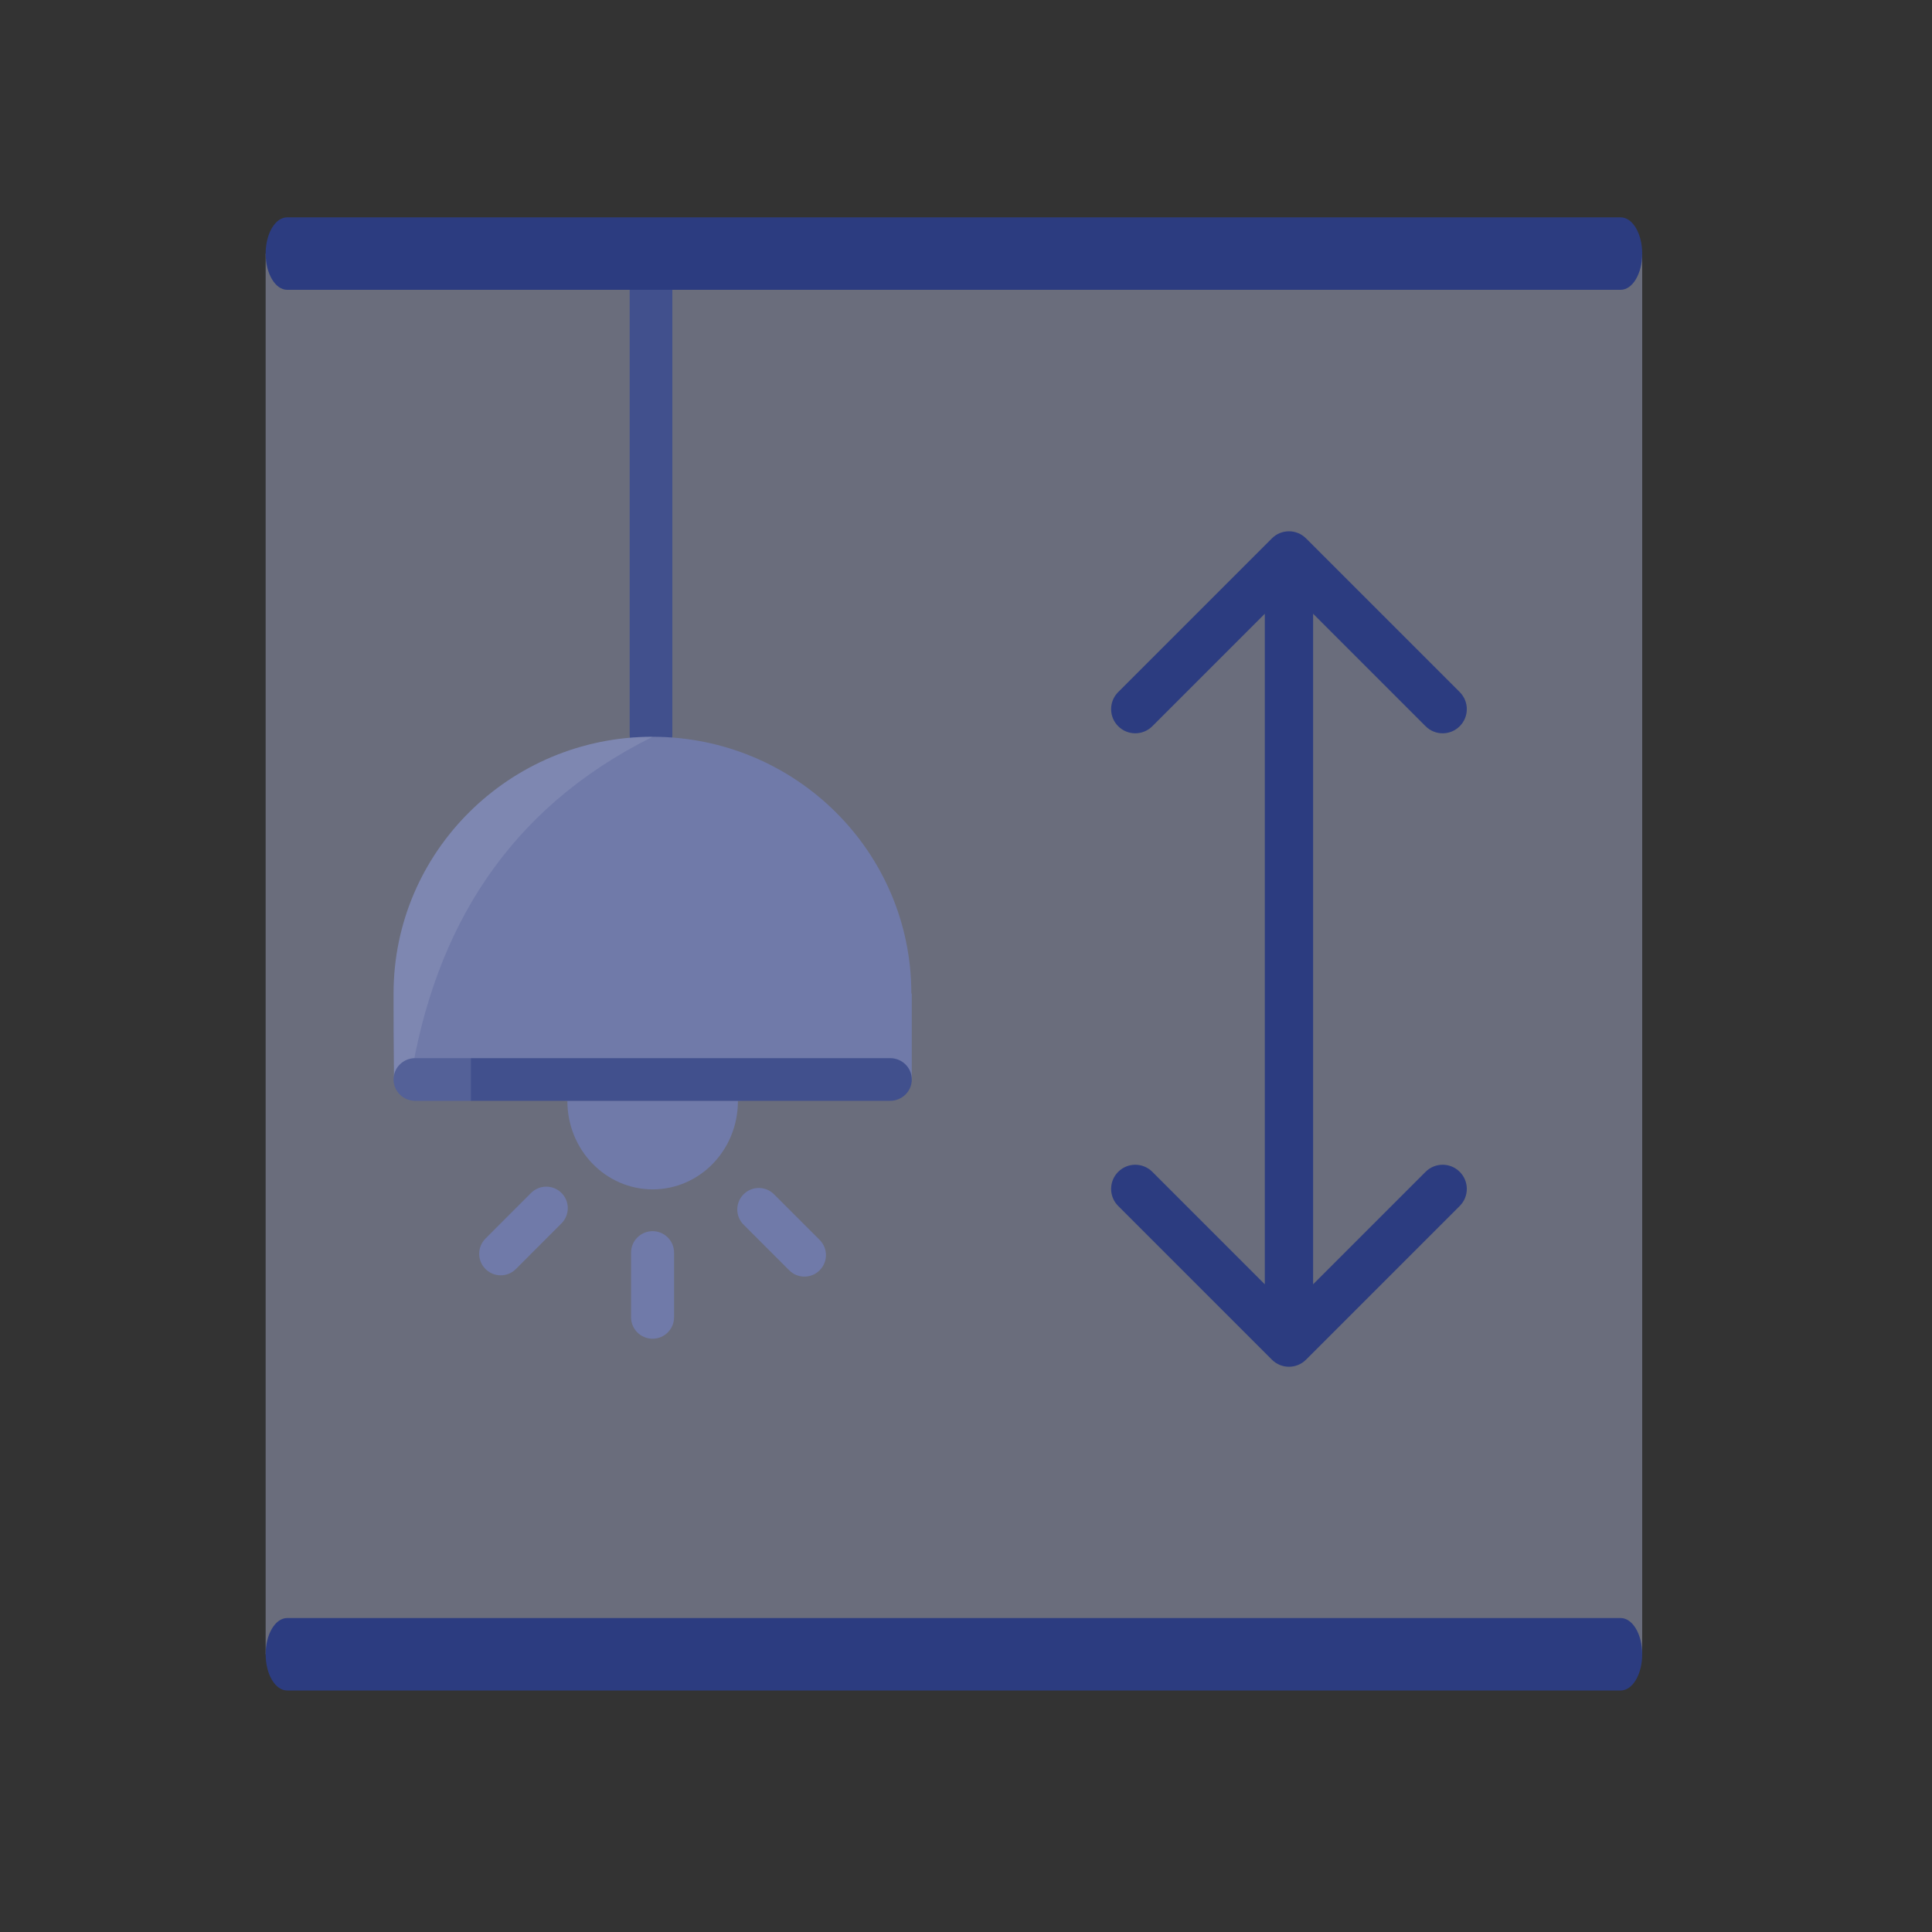 <svg width="80" height="80" viewBox="0 0 80 80" fill="none" xmlns="http://www.w3.org/2000/svg">
<rect x="0" y="0" width="80" height="80" fill="#333333" stroke="none"/>
<path opacity="0.5" d="M68 68.5H11C11 68.5 11 57.867 11 41C11 24.134 11 10.5 11 10.5L68 10.5C68 10.5 68 24.134 68 41C68 57.867 68 68.5 68 68.5Z" fill="#A2A9C7"/>
<path d="M26.957 31.322C26.469 31.322 26.074 30.925 26.074 30.433V10.889C26.074 10.397 26.469 10 26.957 10C27.445 10 27.84 10.397 27.84 10.889V30.433C27.84 30.925 27.444 31.322 26.957 31.322Z" fill="#41508D"/>
<path d="M23.494 45.582H30.556V45.591C30.556 47.617 28.98 49.249 27.025 49.249C25.079 49.249 23.494 47.617 23.494 45.591V45.582Z" fill="#707AA9"/>
<path d="M27.026 30.508C32.948 30.517 37.737 35.273 37.737 41.136L37.755 41.145V44.696L30.599 45.583H23.47L16.315 44.696L16.297 42.703V41.136C16.297 35.273 21.102 30.508 27.017 30.508H27.026Z" fill="#707AA9"/>
<path opacity="0.1" d="M16.297 41.544L16.315 44.696H17C18 38.501 21 33.501 27.026 30.508H27.017C21.102 30.508 16.297 35.273 16.297 41.136V41.544Z" fill="white"/>
<path d="M67.109 12H11.891C11.398 12 11 11.329 11 10.5C11 9.671 11.398 9 11.891 9H67.109C67.602 9 68 9.671 68 10.5C68 11.329 67.602 12 67.109 12Z" fill="#2C3C80"/>
<path d="M36.86 45.582H17.191C16.697 45.582 16.297 45.187 16.297 44.699C16.297 44.211 16.697 43.816 17.191 43.816H36.86C37.355 43.816 37.755 44.211 37.755 44.699C37.755 45.187 37.355 45.582 36.86 45.582Z" fill="#41508D"/>
<path opacity="0.1" d="M16.297 44.699C16.297 45.187 16.697 45.582 17.191 45.582H19.5V43.816H17.191C16.697 43.816 16.297 44.211 16.297 44.699Z" fill="white"/>
<path d="M27.022 55.434C26.529 55.434 26.131 55.036 26.131 54.543V51.871C26.131 51.379 26.529 50.98 27.022 50.98C27.514 50.98 27.912 51.379 27.912 51.871V54.543C27.912 55.035 27.514 55.434 27.022 55.434Z" fill="#707AA9"/>
<path d="M33.309 52.862C33.081 52.862 32.853 52.775 32.68 52.601L30.791 50.712C30.442 50.364 30.442 49.801 30.791 49.453C31.139 49.104 31.702 49.104 32.05 49.453L33.939 51.342C34.288 51.69 34.288 52.253 33.939 52.601C33.766 52.775 33.538 52.862 33.309 52.862Z" fill="#707AA9"/>
<path d="M20.733 52.808C20.505 52.808 20.277 52.72 20.103 52.547C19.755 52.199 19.755 51.635 20.103 51.287L21.99 49.398C22.339 49.05 22.902 49.05 23.25 49.398C23.598 49.745 23.598 50.309 23.25 50.657L21.363 52.547C21.188 52.721 20.961 52.808 20.733 52.808Z" fill="#707AA9"/>
<path d="M54.08 22.293C53.69 21.902 53.056 21.902 52.666 22.293L46.302 28.657C45.911 29.047 45.911 29.68 46.302 30.071C46.693 30.462 47.326 30.462 47.716 30.071L53.373 24.414L59.03 30.071C59.42 30.462 60.054 30.462 60.444 30.071C60.835 29.68 60.835 29.047 60.444 28.657L54.08 22.293ZM52.666 56.301C53.056 56.692 53.69 56.692 54.08 56.301L60.444 49.937C60.835 49.547 60.835 48.913 60.444 48.523C60.054 48.132 59.42 48.132 59.03 48.523L53.373 54.18L47.716 48.523C47.326 48.132 46.693 48.132 46.302 48.523C45.911 48.913 45.911 49.547 46.302 49.937L52.666 56.301ZM52.373 23L52.373 55.594L54.373 55.594L54.373 23L52.373 23Z" fill="#2C3C80"/>
<path d="M67.109 70H11.891C11.398 70 11 69.329 11 68.5C11 67.671 11.398 67 11.891 67H67.109C67.602 67 68 67.671 68 68.5C68 69.329 67.602 70 67.109 70Z" fill="#2C3C80"/>
</svg>

